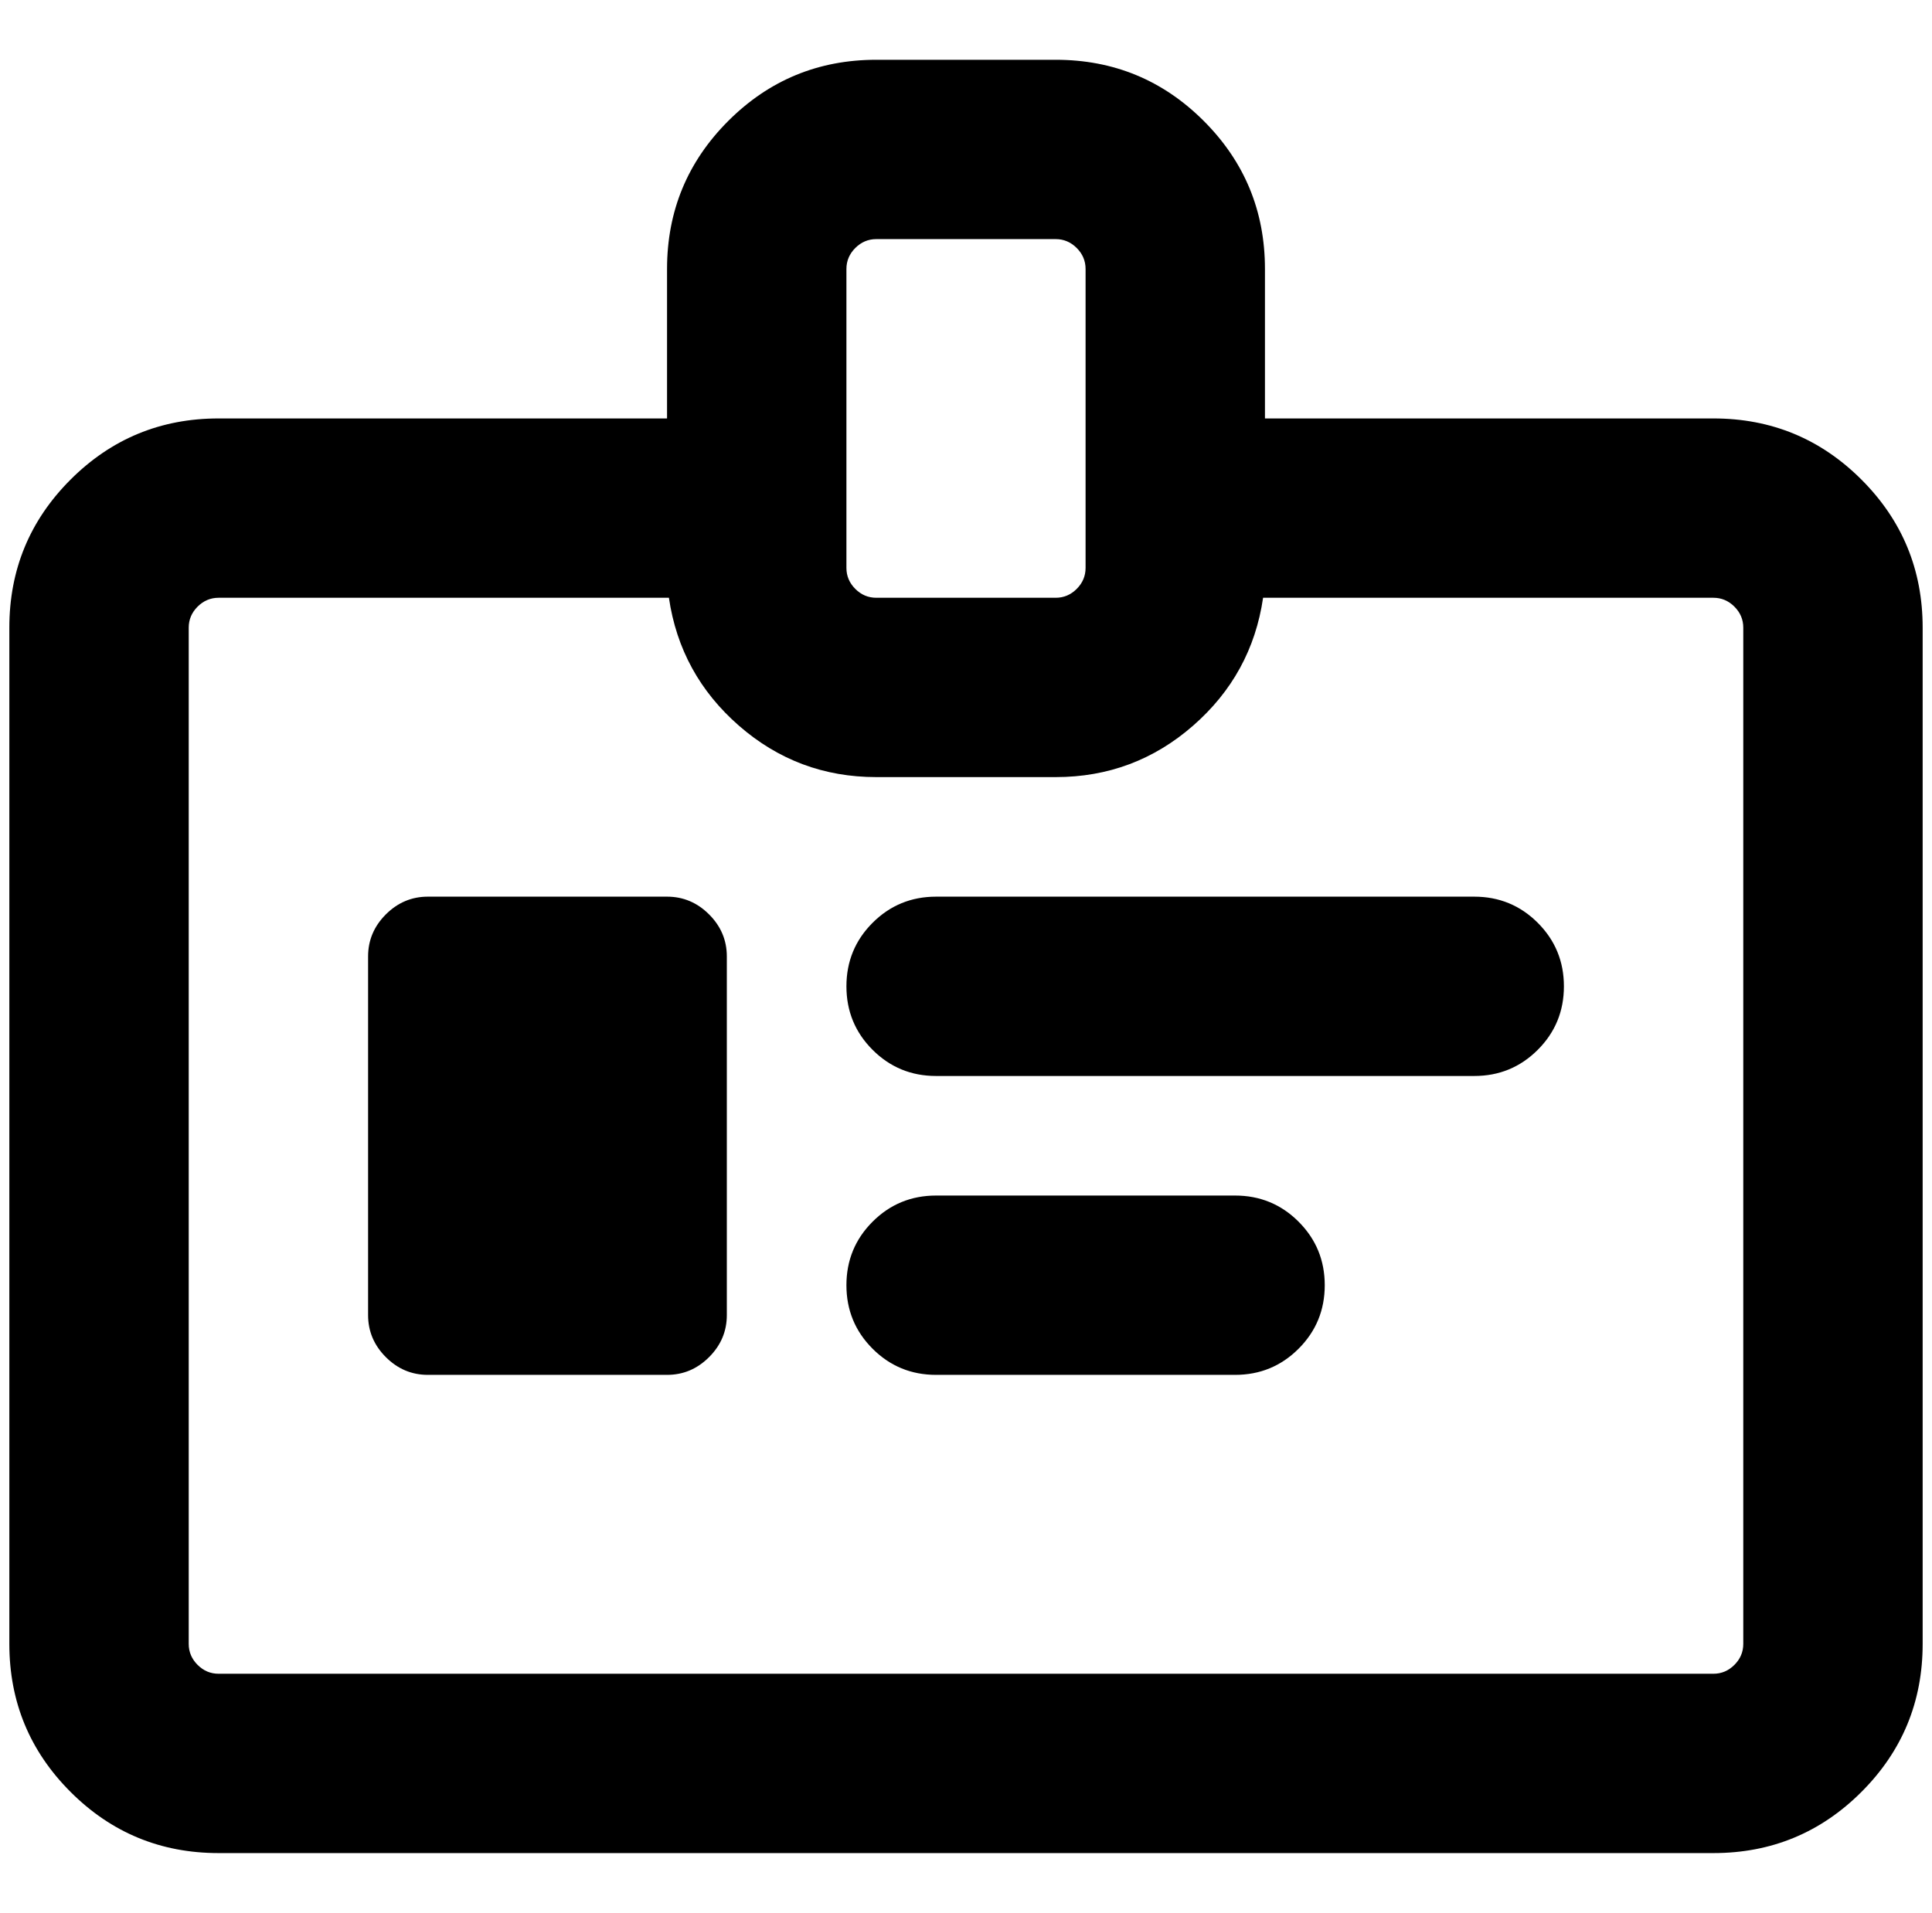 <?xml version="1.0" standalone="no"?>
<!DOCTYPE svg PUBLIC "-//W3C//DTD SVG 1.1//EN" "http://www.w3.org/Graphics/SVG/1.1/DTD/svg11.dtd" >
<svg xmlns="http://www.w3.org/2000/svg" xmlns:xlink="http://www.w3.org/1999/xlink" version="1.1" viewBox="-10 0 2068 2048">
   <path fill="currentColor"
d="M384 1024q0 -26 19 -45t45 -19h256q26 0 45 19t19 45v384q0 26 -19 45t-45 19h-256q-26 0 -45 -19t-19 -45v-384zM1664 1056q0 40 -28 68t-68 28h-576q-40 0 -68 -28t-28 -68t28 -68t68 -28h576q40 0 68 28t28 68zM1312 1472h-320q-40 0 -68 -28t-28 -68t28 -68t68 -28
h320q40 0 68 28t28 68t-28 68t-68 28zM928 64h192q93 0 158.5 65.5t65.5 158.5v160h480q93 0 158.5 65.5t65.5 158.5v1088q0 93 -65.5 158.5t-158.5 65.5h-1600q-93 0 -158.5 -65.5t-65.5 -158.5v-1088q0 -93 65.5 -158.5t158.5 -65.5h480v-160q0 -93 65.5 -158.5
t158.5 -65.5zM1342 640q-12 82 -75 137t-147 55h-48h-96h-48q-84 0 -147 -55t-75 -137h-120h-241h-121q-13 0 -22.5 9.5t-9.5 22.5v1088q0 13 9.5 22.5t22.5 9.5h1600q13 0 22.5 -9.5t9.5 -22.5v-1088q0 -13 -9.5 -22.5t-22.5 -9.5h-482zM896 288v320q0 13 9.5 22.5
t22.5 9.5h192q13 0 22.5 -9.5t9.5 -22.5v-320q0 -13 -9.5 -22.5t-22.5 -9.5h-192q-13 0 -22.5 9.5t-9.5 22.5z" />
</svg>
